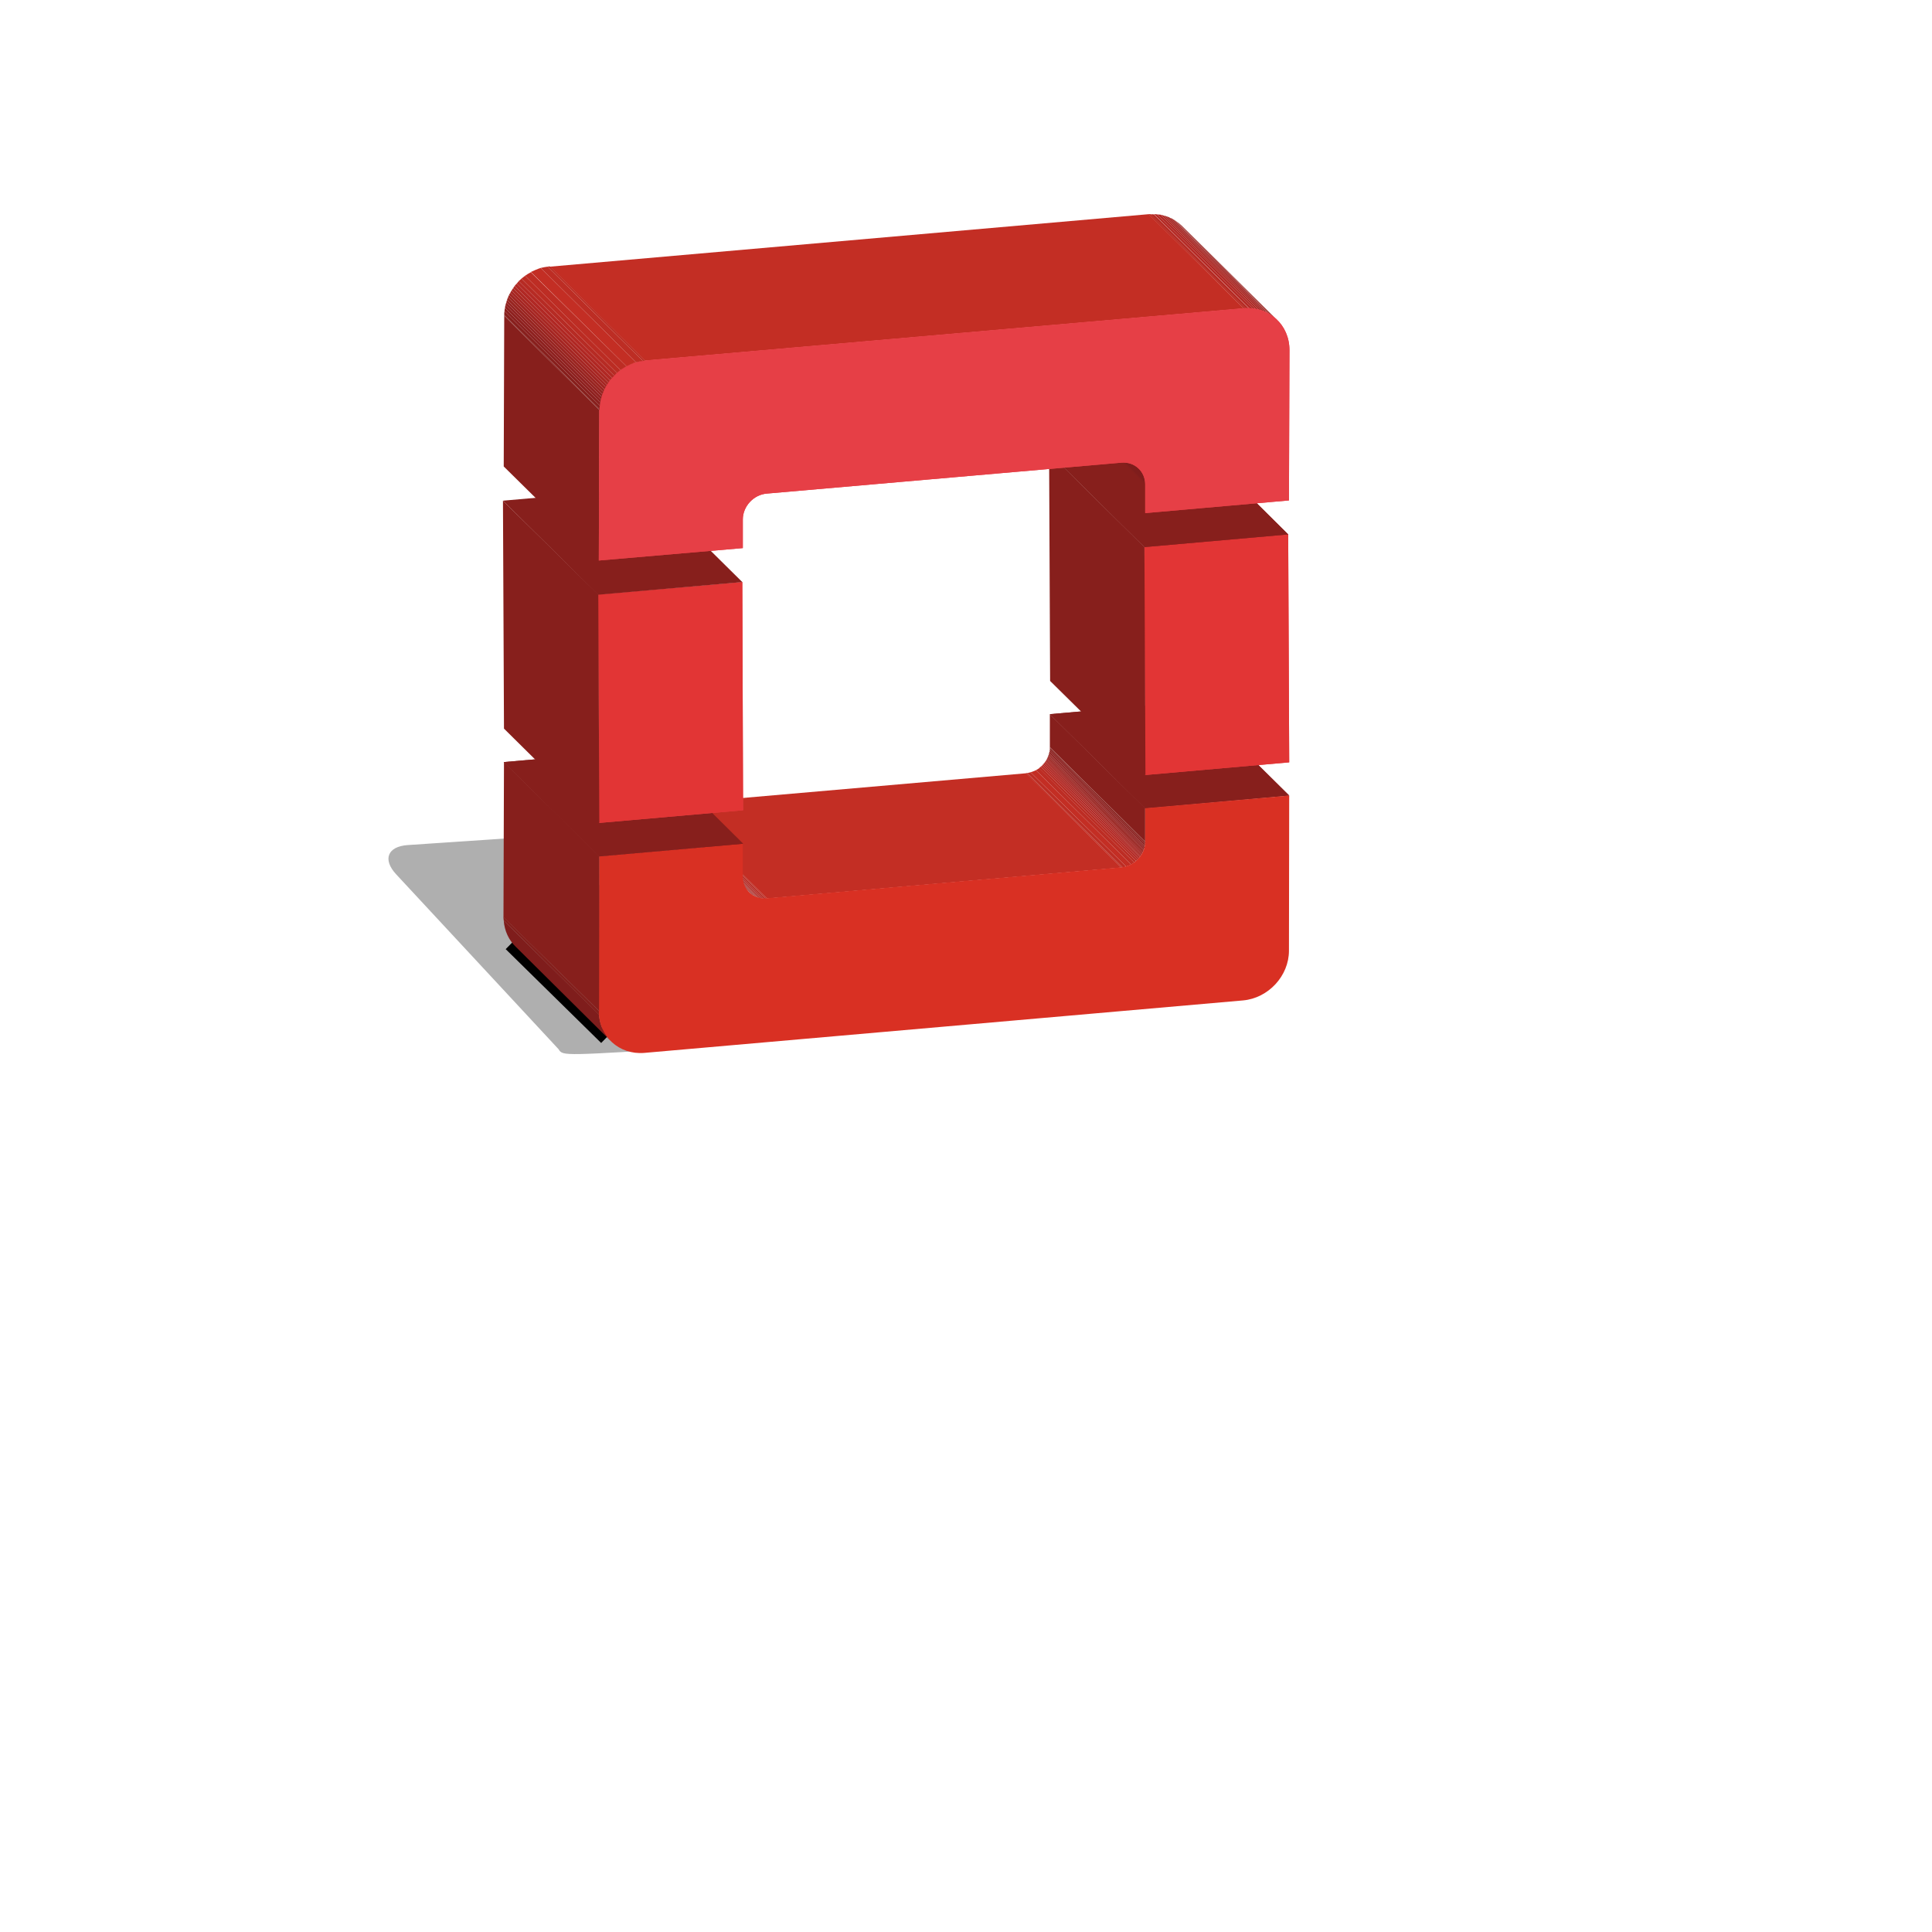 <?xml version="1.0" encoding="UTF-8" standalone="no"?>
<svg
   xmlns:dc="http://purl.org/dc/elements/1.1/"
   xmlns:cc="http://creativecommons.org/ns#"
   xmlns:rdf="http://www.w3.org/1999/02/22-rdf-syntax-ns#"
   xmlns:svg="http://www.w3.org/2000/svg"
   xmlns="http://www.w3.org/2000/svg"
   xmlns:sodipodi="http://sodipodi.sourceforge.net/DTD/sodipodi-0.dtd"
   xmlns:inkscape="http://www.inkscape.org/namespaces/inkscape"
   version="1.2"
   width="76.2mm"
   height="76.2mm"
   viewBox="0 0 7620 7620"
   preserveAspectRatio="xMidYMid"
   fill-rule="evenodd"
   clip-path="url(#presentation_clip_path)"
   stroke-width="28.222"
   stroke-linejoin="round"
   xml:space="preserve"
   id="svg2"
   inkscape:version="0.91 r13725"
   sodipodi:docname="The_OpenStack_logo_modified.svg"><sodipodi:namedview
     pagecolor="#ffffff"
     bordercolor="#666666"
     borderopacity="1"
     objecttolerance="10"
     gridtolerance="10"
     guidetolerance="10"
     inkscape:pageopacity="0"
     inkscape:pageshadow="2"
     inkscape:window-width="1920"
     inkscape:window-height="1017"
     id="namedview897"
     showgrid="false"
     inkscape:zoom="2.5809027"
     inkscape:cx="44.007887"
     inkscape:cy="157.03294"
     inkscape:window-x="-8"
     inkscape:window-y="-8"
     inkscape:window-maximized="1"
     inkscape:current-layer="g3101" /><defs
     class="ClipPathGroup"
     id="defs4"><filter
       inkscape:collect="always"
       id="filter4132"><feGaussianBlur
         inkscape:collect="always"
         stdDeviation="32.167"
         id="feGaussianBlur4134" /></filter><filter
       inkscape:collect="always"
       id="filter4294"
       x="-0.153"
       width="1.305"
       y="-0.155"
       height="1.31"><feGaussianBlur
         inkscape:collect="always"
         stdDeviation="0.848"
         id="feGaussianBlur4296" /></filter></defs><defs
     class="TextShapeIndex"
     id="defs9" /><defs
     class="EmbeddedBulletChars"
     id="defs13" /><defs
     class="TextEmbeddedBitmaps"
     id="defs42" /><g
     id="g3101"
     transform="translate(25.75,31.75)"><g
       id="g4355"><path
         transform="matrix(0.998,-0.067,0.679,0.734,280.501,-39.283)"
         style="opacity:0.842;fill:#000000;fill-opacity:0.445;stroke:none;filter:url(#filter4132)"
         d="m -1687.051,4397.152 431.818,0 c 79.697,0 143.857,64.16 143.857,143.857 l 0,835.553 c 0,79.697 -65.081,145.31 -143.857,143.857 -581.806,-5.279 -581.744,-0.982 -573.352,-39.727 l -2.323,-939.682 c -0.197,-79.573 64.16,-143.857 143.857,-143.857 z"
         id="rect3303"
         inkscape:connector-curvature="0"
         sodipodi:nodetypes="ssssccss" /><path
         d="m 4397,3390 -376,-372 c 1,0 3,-1 4,-1 l 377,372 c -2,1 -4,1 -5,1 z"
         id="path71"
         inkscape:connector-curvature="0"
         style="fill:#bb2c23;stroke:none" /><path
         d="m 4402,3389 -377,-372 c 5,0 10,-2 14,-3 l 377,372 c -5,2 -10,3 -14,3 z"
         id="path79"
         inkscape:connector-curvature="0"
         style="fill:#bd2d24;stroke:none" /><path
         d="m 4416,3386 -377,-372 c 8,-2 14,-5 21,-8 l 376,372 c -6,3 -13,6 -20,8 z"
         id="path87"
         inkscape:connector-curvature="0"
         style="fill:#c32e24;stroke:none" /><path
         d="m 4436,3378 -376,-372 c 5,-3 9,-5 13,-8 l 375,372 c -4,3 -8,6 -12,8 z"
         id="path95"
         inkscape:connector-curvature="0"
         style="fill:#bd2d24;stroke:none" /><path
         d="m 4448,3370 -376,-372 c 3,-2 5,-4 7,-6 l 376,372 c -2,2 -4,4 -7,6 z"
         id="path103"
         inkscape:connector-curvature="0"
         style="fill:#bb2c23;stroke:none" /><path
         d="m 4455,3364 -376,-372 c 2,-1 4,-3 6,-5 l 376,372 c -2,2 -4,4 -6,5 z"
         id="path111"
         inkscape:connector-curvature="0"
         style="fill:#b62b24;stroke:none" /><path
         d="m 4461,3359 -376,-372 c 1,-2 3,-3 4,-5 l 377,372 c -2,2 -3,3 -5,5 z"
         id="path119"
         inkscape:connector-curvature="0"
         style="fill:#b42924;stroke:none" /><path
         d="m 4466,3354 -377,-372 c 2,-2 3,-3 4,-5 l 377,372 c -2,2 -3,3 -4,5 z"
         id="path127"
         inkscape:connector-curvature="0"
         style="fill:#b02824;stroke:none" /><path
         d="m 4470,3349 -377,-372 c 2,-1 3,-3 4,-5 l 376,373 c -1,1 -2,3 -3,4 z"
         id="path135"
         inkscape:connector-curvature="0"
         style="fill:#ad2823;stroke:none" /><path
         d="m 4473,3345 -376,-373 c 1,-1 2,-3 3,-4 l 376,372 c -1,1 -2,3 -3,5 z"
         id="path143"
         inkscape:connector-curvature="0"
         style="fill:#a82722;stroke:none" /><path
         d="m 4476,3340 -376,-372 c 1,-2 2,-3 3,-5 l 376,372 c -1,2 -2,3 -3,5 z"
         id="path151"
         inkscape:connector-curvature="0"
         style="fill:#a52522;stroke:none" /><path
         d="m 4479,3335 -376,-372 c 0,-2 1,-3 2,-5 l 376,372 c -1,2 -1,4 -2,5 z"
         id="path159"
         inkscape:connector-curvature="0"
         style="fill:#a02421;stroke:none" /><path
         d="m 4481,3330 -376,-372 c 1,-1 2,-3 2,-5 l 376,372 c 0,2 -1,4 -2,5 z"
         id="path167"
         inkscape:connector-curvature="0"
         style="fill:#9b2420;stroke:none" /><path
         d="m 4483,3326 -376,-373 c 1,-1 2,-3 2,-5 l 376,373 c 0,1 -1,3 -2,5 z"
         id="path175"
         inkscape:connector-curvature="0"
         style="fill:#982420;stroke:none" /><path
         d="m 4485,3321 -376,-373 c 1,-1 1,-3 2,-5 l 376,372 c -1,2 -1,4 -2,6 z"
         id="path183"
         inkscape:connector-curvature="0"
         style="fill:#952220;stroke:none" /><path
         d="m 4487,3315 -376,-372 c 0,-1 1,-3 1,-5 l 377,372 c -1,2 -1,4 -2,5 z"
         id="path191"
         inkscape:connector-curvature="0"
         style="fill:#912120;stroke:none" /><path
         d="m 4489,3310 -377,-372 c 1,-2 1,-4 2,-6 l 376,372 c 0,2 -1,4 -1,6 z"
         id="path199"
         inkscape:connector-curvature="0"
         style="fill:#8e201e;stroke:none" /><path
         d="m 4490,3304 -376,-372 c 0,-2 0,-4 1,-7 l 376,372 c 0,2 -1,5 -1,7 z"
         id="path207"
         inkscape:connector-curvature="0"
         style="fill:#8b1f1e;stroke:none" /><path
         d="m 4491,3297 -376,-372 c 0,-2 0,-5 0,-7 l 376,371 c 0,3 0,6 0,8 z"
         id="path215"
         inkscape:connector-curvature="0"
         style="fill:#871f1c;stroke:none" /><path
         d="m 4491,3289 -376,-371 c 0,-1 0,-2 0,-3 l 376,373 0,1 z"
         id="path223"
         inkscape:connector-curvature="0"
         style="fill:#841f1c;stroke:none" /><path
         d="m 4491,3157 -376,-372 569,-50 375,371 -568,51 z"
         id="path231"
         inkscape:connector-curvature="0"
         style="fill:#871f1c;stroke:none" /><path
         d="m 4491,3157 -376,-372 569,-50 375,371 -568,51 z"
         id="path236"
         inkscape:connector-curvature="0"
         style="fill:#871f1c;stroke:none" /><path
         d="m 4491,3288 -376,-373 0,-130 376,371 0,132 z"
         id="path241"
         inkscape:connector-curvature="0"
         style="fill:#871f1c;stroke:none" /><path
         d="m 2999,3512 -376,-372 1399,-122 375,372 -1398,122 z"
         id="path246"
         inkscape:connector-curvature="0"
         style="fill:#c32e24;stroke:none" /><path
         d="m 2930,3488 -376,-372 c 1,2 2,3 4,3 l 376,373 c -1,-1 -3,-3 -4,-4 z"
         id="path251"
         inkscape:connector-curvature="0"
         style="fill:#912120;stroke:none" /><path
         d="m 2934,3492 -376,-373 c 2,2 4,4 6,6 l 376,372 c -2,-2 -4,-3 -6,-5 z"
         id="path259"
         inkscape:connector-curvature="0"
         style="fill:#952220;stroke:none" /><path
         d="m 2940,3497 -376,-372 c 1,1 3,2 5,3 l 377,372 c -2,-1 -4,-2 -6,-3 z"
         id="path267"
         inkscape:connector-curvature="0"
         style="fill:#982420;stroke:none" /><path
         d="m 2946,3500 -377,-372 c 2,1 4,2 6,3 l 376,372 c -2,0 -4,-1 -5,-3 z"
         id="path275"
         inkscape:connector-curvature="0"
         style="fill:#9b2420;stroke:none" /><path
         d="m 2951,3503 -376,-372 c 2,1 4,2 5,3 l 377,372 c -2,-1 -4,-2 -6,-3 z"
         id="path283"
         inkscape:connector-curvature="0"
         style="fill:#a02421;stroke:none" /><path
         d="m 2957,3506 -377,-372 c 2,0 4,1 6,2 l 376,372 c -2,-1 -3,-1 -5,-2 z"
         id="path291"
         inkscape:connector-curvature="0"
         style="fill:#a52522;stroke:none" /><path
         d="m 2962,3508 -376,-372 c 2,1 4,1 6,2 l 376,372 c -2,-1 -4,-1 -6,-2 z"
         id="path299"
         inkscape:connector-curvature="0"
         style="fill:#a82722;stroke:none" /><path
         d="m 2968,3510 -376,-372 c 2,0 4,1 6,1 l 376,372 c -2,0 -4,-1 -6,-1 z"
         id="path307"
         inkscape:connector-curvature="0"
         style="fill:#ad2823;stroke:none" /><path
         d="m 2974,3511 -376,-372 c 2,0 4,1 6,1 l 376,372 c -2,0 -4,0 -6,-1 z"
         id="path315"
         inkscape:connector-curvature="0"
         style="fill:#b02824;stroke:none" /><path
         d="m 2980,3512 -376,-372 c 2,0 4,0 7,0 l 376,373 c -2,0 -4,-1 -7,-1 z"
         id="path323"
         inkscape:connector-curvature="0"
         style="fill:#b42924;stroke:none" /><path
         d="m 2987,3513 -376,-373 c 2,1 5,1 7,1 l 377,372 c -3,0 -5,0 -8,0 z"
         id="path331"
         inkscape:connector-curvature="0"
         style="fill:#b62b24;stroke:none" /><path
         d="m 2995,3513 -377,-372 c 2,-1 3,-1 5,-1 l 376,372 c -2,1 -3,1 -4,1 z"
         id="path339"
         inkscape:connector-curvature="0"
         style="fill:#bb2c23;stroke:none" /><path
         style="fill:none;stroke:#000000;stroke-width:1.6;stroke-linecap:butt;stroke-linejoin:miter;stroke-miterlimit:4;stroke-opacity:1;stroke-dasharray:none;filter:url(#filter4294)"
         d="m 28.293,142.335 13.342,13.112"
         id="path4228"
         inkscape:connector-curvature="0"
         transform="matrix(28.222,0,0,28.222,1186.095,-321.308)" /><path
         d="m 2384,4075 -376,-373 c -27,-26 -44,-62 -47,-103 l 376,371 c 3,41 21,78 47,105 z"
         id="path347"
         inkscape:connector-curvature="0"
         style="fill:#7f1d1c;stroke:none" /><path
         d="m 2337,3971 -376,-372 c -1,-5 -1,-10 -1,-14 l 377,371 c -1,5 0,10 0,15 z"
         id="path355"
         inkscape:connector-curvature="0"
         style="fill:#841f1c;stroke:none" /><path
         d="m 5059,3106 -1,612 c 0,99 -81,187 -181,196 l -2362,207 c -99,8 -180,-65 -179,-165 l 1,-611 567,-50 0,131 c 0,51 42,90 94,85 l 1399,-122 c 52,-5 94,-50 94,-102 l 0,-131 568,-50 z"
         id="path363"
         inkscape:connector-curvature="0"
         style="fill:#d93023;stroke:none" /><path
         d="m 2337,3346 -376,-372 569,-50 375,372 -568,50 z"
         id="path368"
         inkscape:connector-curvature="0"
         style="fill:#871f1c;stroke:none" /><path
         d="m 2337,3346 -376,-372 569,-50 375,372 -568,50 z"
         id="path373"
         inkscape:connector-curvature="0"
         style="fill:#871f1c;stroke:none" /><path
         d="m 2337,3956 -377,-370 2,-612 376,371 -1,611 z"
         id="path378"
         inkscape:connector-curvature="0"
         style="fill:#871f1c;stroke:none" /><path
         d="m 5055,2075 4,900 -568,50 -4,-900 568,-50 z"
         id="path383"
         inkscape:connector-curvature="0"
         style="fill:#e63f46;stroke:none" /><path
         d="m 5055,2075 4,900 -568,50 -4,-900 568,-50 z"
         id="path388"
         inkscape:connector-curvature="0"
         style="fill:#e23535;stroke:none" /><path
         d="m 4492,3025 -376,-371 -4,-900 376,372 4,899 z"
         id="path393"
         inkscape:connector-curvature="0"
         style="fill:#871f1c;stroke:none" /><path
         d="m 4488,2126 -376,-372 568,-50 375,372 -567,50 z"
         id="path398"
         inkscape:connector-curvature="0"
         style="fill:#871f1c;stroke:none" /><path
         d="m 4488,2126 -376,-372 568,-50 375,372 -567,50 z"
         id="path403"
         inkscape:connector-curvature="0"
         style="fill:#871f1c;stroke:none" /><path
         d="m 2902,2264 3,900 -568,50 -4,-901 569,-49 z"
         id="path408"
         inkscape:connector-curvature="0"
         style="fill:#e63f46;stroke:none" /><path
         d="m 2902,2264 3,900 -568,50 -4,-901 569,-49 z"
         id="path413"
         inkscape:connector-curvature="0"
         style="fill:#e23535;stroke:none" /><path
         d="m 2338,3214 -376,-372 -4,-899 376,370 4,901 z"
         id="path418"
         inkscape:connector-curvature="0"
         style="fill:#871f1c;stroke:none" /><path
         d="m 2333,2314 -375,-371 569,-50 375,371 -569,50 z"
         id="path423"
         inkscape:connector-curvature="0"
         style="fill:#871f1c;stroke:none" /><path
         d="m 4491,1992 -376,-372 0,-113 376,372 0,113 z"
         id="path428"
         inkscape:connector-curvature="0"
         style="fill:#871f1c;stroke:none" /><path
         d="m 4491,1879 -376,-372 c 0,-3 0,-5 0,-7 l 376,372 c 0,2 0,5 0,7 z"
         id="path433"
         inkscape:connector-curvature="0"
         style="fill:#841f1c;stroke:none" /><path
         d="m 4491,1872 -376,-371 c -2,-23 -11,-42 -25,-56 l 376,372 c 14,14 23,33 25,55 z"
         id="path441"
         inkscape:connector-curvature="0"
         style="fill:#7f1d1c;stroke:none" /><path
         d="M 4880,1185 4504,813 c 3,0 5,0 8,0 l 376,372 c -3,0 -5,0 -8,0 z"
         id="path449"
         inkscape:connector-curvature="0"
         style="fill:#bb2c23;stroke:none" /><path
         d="M 4888,1186 4512,814 c 5,-1 10,-1 14,0 l 376,372 c -4,0 -9,0 -14,0 z"
         id="path457"
         inkscape:connector-curvature="0"
         style="fill:#b62b24;stroke:none" /><path
         d="M 4902,1185 4526,813 c 5,0 9,0 13,1 l 377,372 c -5,-1 -9,-1 -14,-1 z"
         id="path465"
         inkscape:connector-curvature="0"
         style="fill:#b42924;stroke:none" /><path
         d="M 4916,1186 4539,814 c 5,0 9,1 13,1 l 376,373 c -4,-1 -8,-2 -12,-2 z"
         id="path473"
         inkscape:connector-curvature="0"
         style="fill:#b02824;stroke:none" /><path
         d="M 4928,1188 4552,815 c 4,1 7,2 11,3 l 376,372 c -3,-1 -7,-2 -11,-2 z"
         id="path481"
         inkscape:connector-curvature="0"
         style="fill:#ad2823;stroke:none" /><path
         d="M 4939,1190 4563,818 c 4,1 7,2 11,3 l 376,372 c -3,-1 -7,-2 -11,-3 z"
         id="path489"
         inkscape:connector-curvature="0"
         style="fill:#a82722;stroke:none" /><path
         d="M 4950,1193 4574,821 c 4,1 7,3 11,4 l 376,372 c -3,-1 -7,-2 -11,-4 z"
         id="path497"
         inkscape:connector-curvature="0"
         style="fill:#a52522;stroke:none" /><path
         d="M 4961,1197 4585,825 c 3,2 7,4 11,5 l 376,372 c -4,-2 -7,-3 -11,-5 z"
         id="path505"
         inkscape:connector-curvature="0"
         style="fill:#a02421;stroke:none" /><path
         d="M 4972,1202 4596,830 c 3,2 7,4 10,6 l 376,372 c -3,-2 -7,-4 -10,-6 z"
         id="path513"
         inkscape:connector-curvature="0"
         style="fill:#9b2420;stroke:none" /><path
         d="M 4982,1208 4606,836 c 4,3 8,5 11,8 l 376,371 c -3,-2 -7,-5 -11,-7 z"
         id="path521"
         inkscape:connector-curvature="0"
         style="fill:#982420;stroke:none" /><path
         d="M 4993,1215 4617,844 c 4,2 8,5 12,9 l 376,371 c -4,-3 -8,-6 -12,-9 z"
         id="path529"
         inkscape:connector-curvature="0"
         style="fill:#952220;stroke:none" /><path
         d="M 5005,1224 4629,853 c 2,2 5,4 7,6 l 376,372 c -2,-2 -4,-4 -7,-7 z"
         id="path537"
         inkscape:connector-curvature="0"
         style="fill:#912120;stroke:none" /><path
         d="m 2337,2179 -376,-371 2,-594 376,372 -2,593 z"
         id="path545"
         inkscape:connector-curvature="0"
         style="fill:#871f1c;stroke:none" /><path
         d="m 2518,1391 -375,-371 2362,-207 375,372 -2362,206 z"
         id="path550"
         inkscape:connector-curvature="0"
         style="fill:#c32e24;stroke:none" /><path
         d="m 2518,1390 2362,-206 c 100,-8 180,65 180,165 l -2,593 -567,50 0,-113 c 0,-52 -42,-90 -93,-86 l -1399,122 c -52,4 -95,50 -95,102 l 0,113 -568,49 2,-593 c 0,-100 81,-187 180,-196 z"
         id="path555"
         inkscape:connector-curvature="0"
         style="fill:#e63f46;stroke:none" /><path
         d="m 2518,1390 2362,-206 c 100,-8 180,65 180,165 l -2,593 -567,50 0,-113 c 0,-52 -42,-90 -93,-86 l -1399,122 c -52,4 -95,50 -95,102 l 0,113 -568,49 2,-593 c 0,-100 81,-187 180,-196 z"
         id="path560"
         inkscape:connector-curvature="0"
         style="fill:#e63f46;stroke:none" /><path
         d="m 2339,1586 -376,-372 0,-4 376,372 c 0,2 0,3 0,4 z"
         id="path565"
         inkscape:connector-curvature="0"
         style="fill:#841f1c;stroke:none" /><path
         d="m 2339,1582 -376,-372 c 0,-5 0,-10 1,-15 l 376,373 c -1,4 -1,9 -1,14 z"
         id="path573"
         inkscape:connector-curvature="0"
         style="fill:#871f1c;stroke:none" /><path
         d="m 2340,1568 -376,-373 c 0,-4 1,-8 2,-12 l 376,372 c -1,4 -2,8 -2,13 z"
         id="path581"
         inkscape:connector-curvature="0"
         style="fill:#8b1f1e;stroke:none" /><path
         d="m 2342,1555 -376,-372 c 0,-4 1,-8 2,-12 l 376,373 c -1,3 -2,7 -2,11 z"
         id="path589"
         inkscape:connector-curvature="0"
         style="fill:#8e201e;stroke:none" /><path
         d="m 2344,1544 -376,-373 c 1,-3 2,-7 3,-10 l 376,372 c -1,3 -2,7 -3,11 z"
         id="path597"
         inkscape:connector-curvature="0"
         style="fill:#912120;stroke:none" /><path
         d="m 2347,1533 -376,-372 c 1,-3 2,-7 3,-10 l 376,372 c -1,3 -2,7 -3,10 z"
         id="path605"
         inkscape:connector-curvature="0"
         style="fill:#952220;stroke:none" /><path
         d="m 2350,1523 -376,-372 c 1,-3 2,-6 4,-10 l 376,373 c -1,3 -3,6 -4,9 z"
         id="path613"
         inkscape:connector-curvature="0"
         style="fill:#982420;stroke:none" /><path
         d="m 2354,1514 -376,-373 c 1,-3 2,-6 4,-9 l 376,372 c -1,3 -3,6 -4,10 z"
         id="path621"
         inkscape:connector-curvature="0"
         style="fill:#9b2420;stroke:none" /><path
         d="m 2358,1504 -376,-372 c 1,-3 3,-6 5,-9 l 376,372 c -2,3 -3,6 -5,9 z"
         id="path629"
         inkscape:connector-curvature="0"
         style="fill:#a02421;stroke:none" /><path
         d="m 2363,1495 -376,-372 c 1,-3 3,-6 5,-9 l 376,372 c -2,3 -4,6 -5,9 z"
         id="path637"
         inkscape:connector-curvature="0"
         style="fill:#a52522;stroke:none" /><path
         d="m 2368,1486 -376,-372 c 2,-3 4,-6 6,-9 l 376,372 c -2,3 -4,6 -6,9 z"
         id="path645"
         inkscape:connector-curvature="0"
         style="fill:#a82722;stroke:none" /><path
         d="m 2374,1477 -376,-372 c 2,-3 4,-6 6,-9 l 376,372 c -2,3 -4,6 -6,9 z"
         id="path653"
         inkscape:connector-curvature="0"
         style="fill:#ad2823;stroke:none" /><path
         d="m 2380,1468 -376,-372 c 2,-3 5,-6 8,-9 l 376,372 c -3,3 -5,6 -8,9 z"
         id="path661"
         inkscape:connector-curvature="0"
         style="fill:#b02824;stroke:none" /><path
         d="m 2388,1459 -376,-372 c 3,-3 5,-6 8,-10 l 377,373 c -3,3 -6,6 -9,9 z"
         id="path669"
         inkscape:connector-curvature="0"
         style="fill:#b42924;stroke:none" /><path
         d="m 2397,1450 -377,-373 c 4,-3 7,-6 11,-10 l 376,372 c -3,4 -7,7 -10,11 z"
         id="path677"
         inkscape:connector-curvature="0"
         style="fill:#b62b24;stroke:none" /><path
         d="m 2407,1439 -376,-372 c 4,-3 9,-7 14,-11 l 376,372 c -5,4 -9,8 -14,11 z"
         id="path685"
         inkscape:connector-curvature="0"
         style="fill:#bb2c23;stroke:none" /><path
         d="m 2421,1428 -376,-372 c 7,-5 15,-10 23,-14 l 377,371 c -9,5 -16,10 -24,15 z"
         id="path693"
         inkscape:connector-curvature="0"
         style="fill:#bd2d24;stroke:none" /><path
         d="m 2445,1413 -377,-372 c 13,-6 26,-12 39,-16 l 376,372 c -13,4 -26,10 -38,16 z"
         id="path701"
         inkscape:connector-curvature="0"
         style="fill:#c32e24;stroke:none" /><path
         d="m 2483,1397 -376,-372 c 9,-2 18,-4 27,-5 l 376,372 c -9,1 -18,3 -27,5 z"
         id="path709"
         inkscape:connector-curvature="0"
         style="fill:#bd2d24;stroke:none" /><path
         d="m 2510,1392 -376,-372 c 3,-1 6,-1 9,-1 l 376,372 c -3,0 -6,0 -9,1 z"
         id="path717"
         inkscape:connector-curvature="0"
         style="fill:#bb2c23;stroke:none" /></g></g></svg>